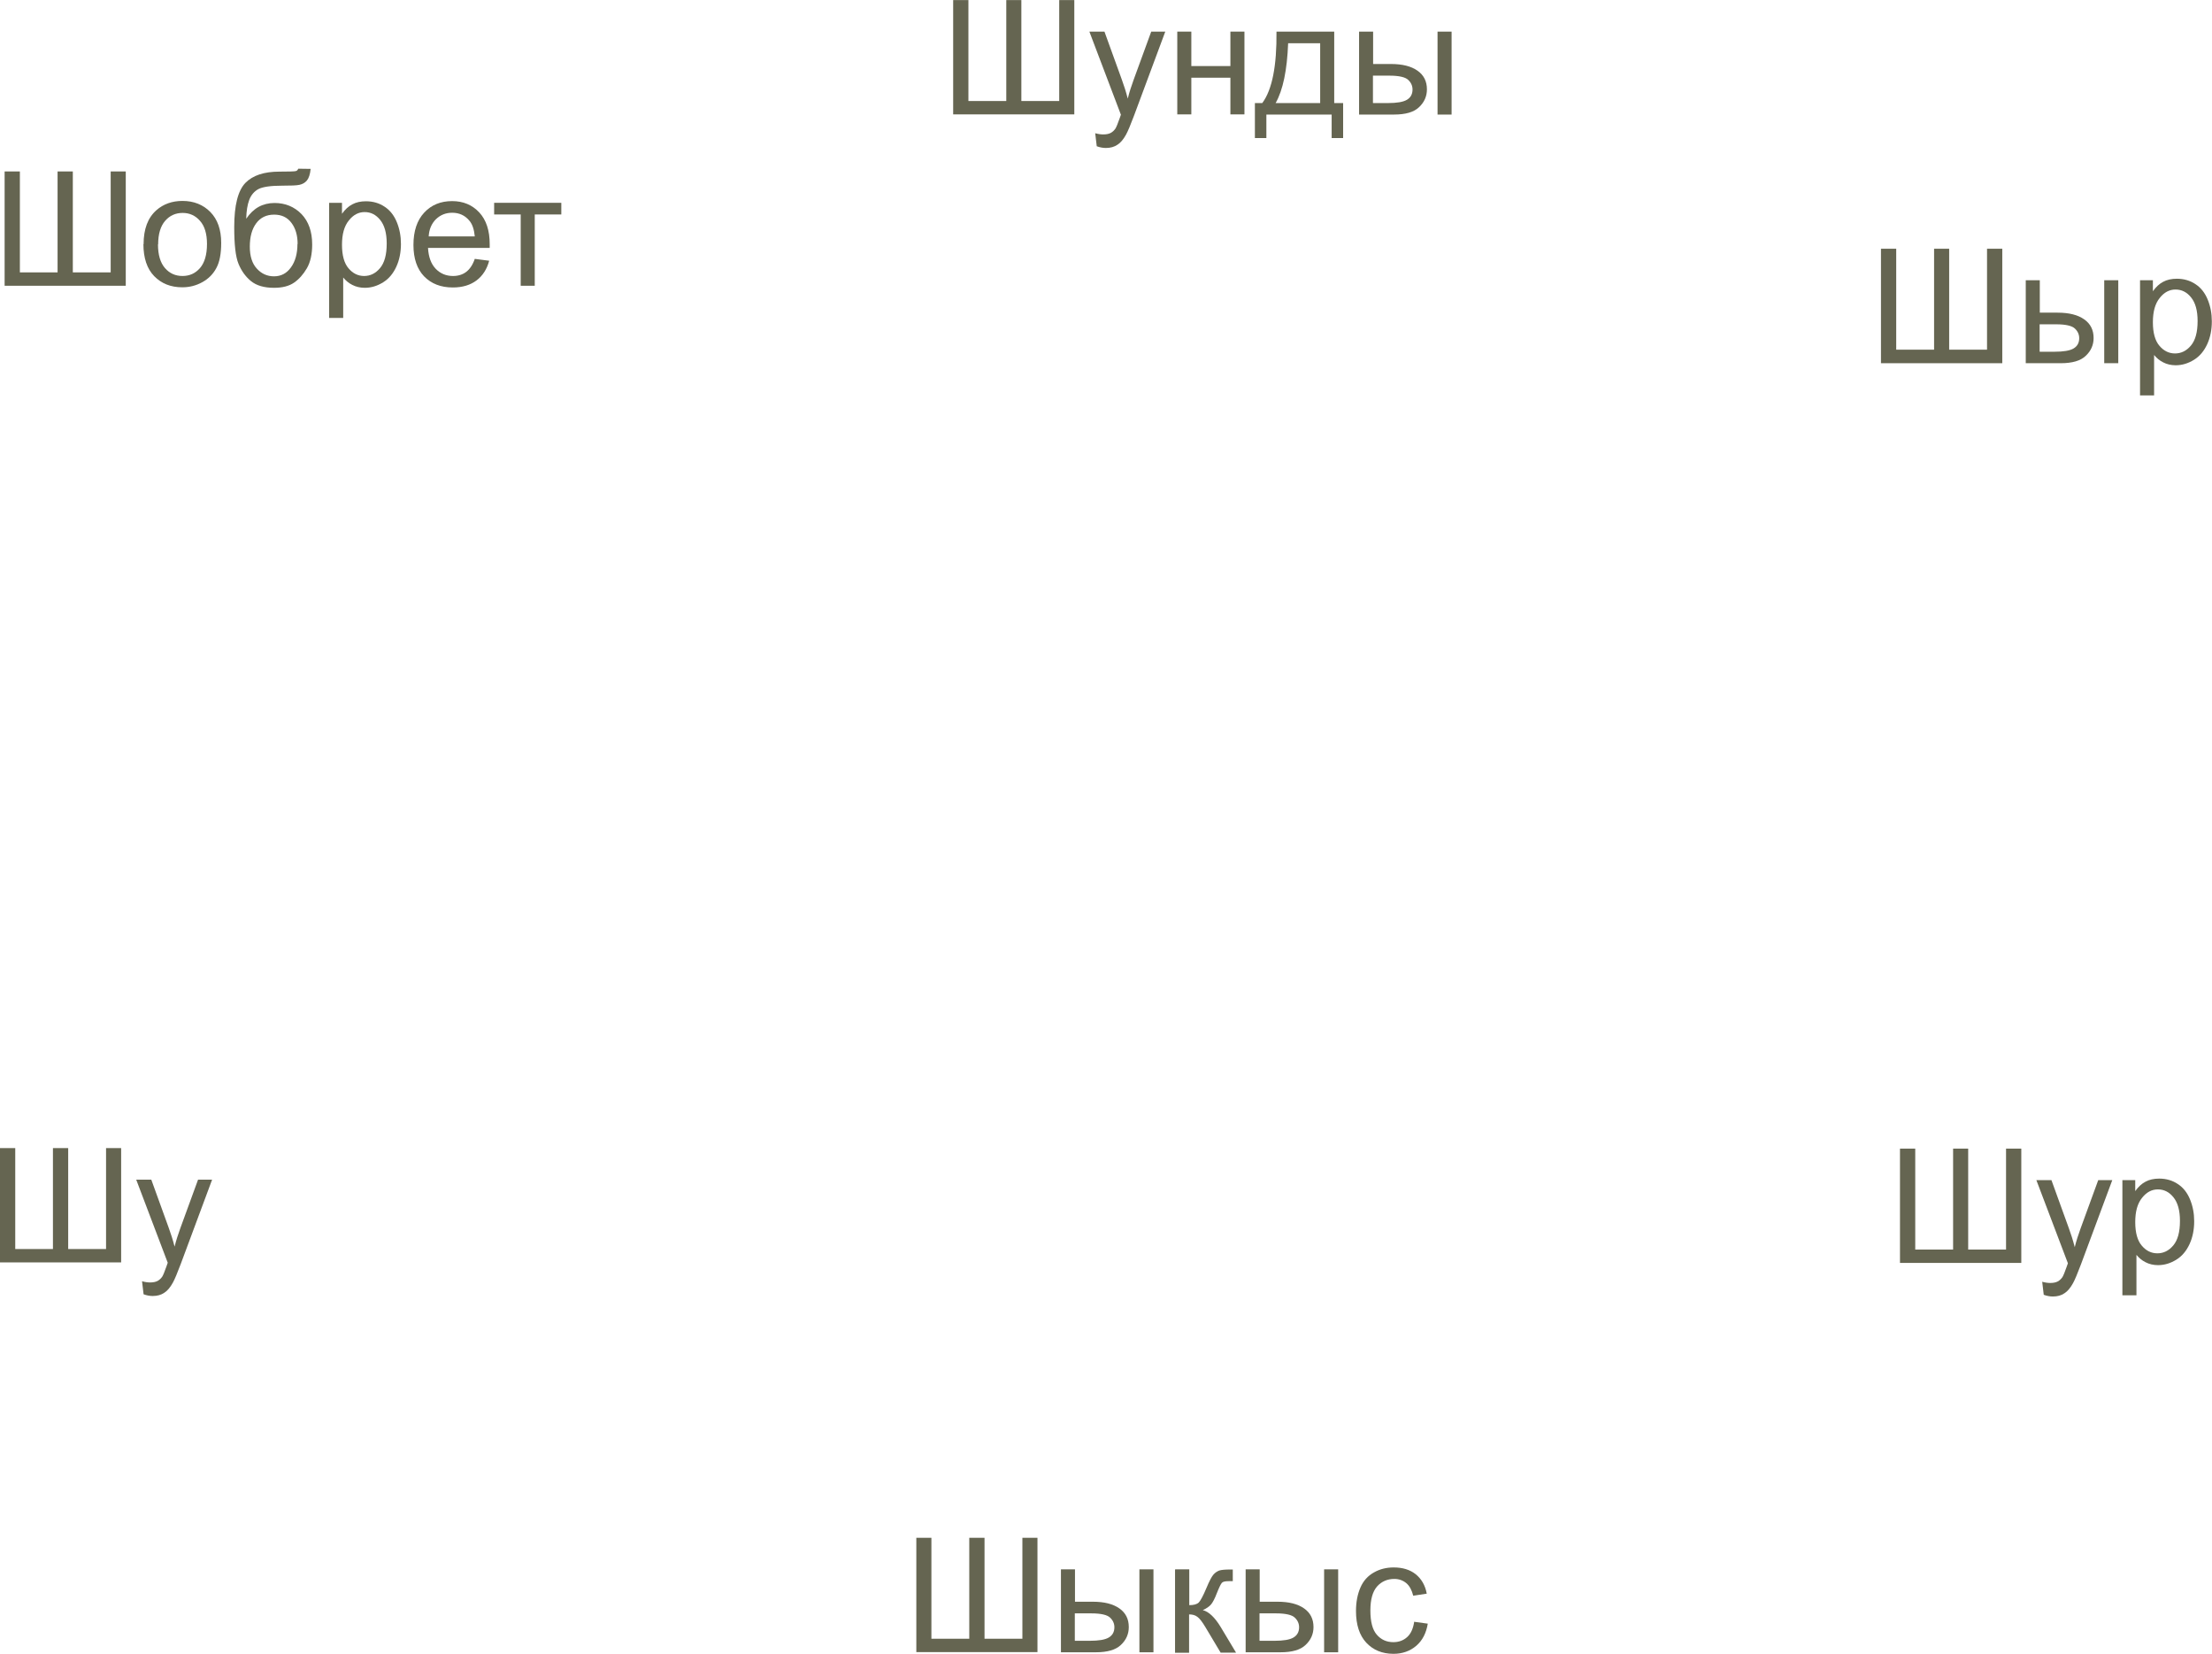 <?xml version="1.0" encoding="UTF-8"?>
<!DOCTYPE svg PUBLIC "-//W3C//DTD SVG 1.1//EN" "http://www.w3.org/Graphics/SVG/1.1/DTD/svg11.dtd">
<!-- Creator: CorelDRAW -->
<svg xmlns="http://www.w3.org/2000/svg" xml:space="preserve" width="72.783mm" height="54.409mm" version="1.1" style="shape-rendering:geometricPrecision; text-rendering:geometricPrecision; image-rendering:optimizeQuality; fill-rule:evenodd; clip-rule:evenodd"
viewBox="0 0 129.1 96.5"
 xmlns:xlink="http://www.w3.org/1999/xlink"
 xmlns:xodm="http://www.corel.com/coreldraw/odm/2003">
 <defs>
  <style type="text/css">
   <![CDATA[
    .fil0 {fill:#656551;fill-rule:nonzero}
   ]]>
  </style>
 </defs>
 <g id="Слой_x0020_1">
  <polygon class="fil0" points="53.48,89.73 54.36,89.73 54.36,95.62 56.57,95.62 56.57,89.73 57.46,89.73 57.46,95.62 59.67,95.62 59.67,89.73 60.55,89.73 60.55,96.4 53.48,96.4 "/>
  <path id="_1" class="fil0" d="M66.5 91.57l0.82 0 0 4.84 -0.82 0 0 -4.84zm-4.58 0l0.82 0 0 1.89 1.03 0c0.68,0 1.19,0.13 1.56,0.39 0.37,0.26 0.55,0.62 0.55,1.09 0,0.4 -0.15,0.75 -0.46,1.04 -0.3,0.29 -0.79,0.43 -1.46,0.43l-2.04 0 0 -4.84zm0.82 4.17l0.86 0c0.52,0 0.89,-0.06 1.11,-0.19 0.22,-0.13 0.33,-0.33 0.33,-0.6 0,-0.21 -0.08,-0.4 -0.25,-0.56 -0.16,-0.16 -0.53,-0.25 -1.09,-0.25l-0.97 0 0 1.59z"/>
  <path id="_2" class="fil0" d="M68.59 91.57l0.82 0 0 2.09c0.26,0 0.44,-0.05 0.55,-0.15 0.1,-0.1 0.26,-0.39 0.46,-0.87 0.16,-0.38 0.29,-0.63 0.39,-0.75 0.1,-0.12 0.22,-0.2 0.35,-0.25 0.13,-0.04 0.34,-0.06 0.63,-0.06l0.16 0 0 0.68 -0.23 -0c-0.22,0 -0.35,0.03 -0.41,0.1 -0.06,0.07 -0.16,0.27 -0.29,0.6 -0.12,0.32 -0.24,0.54 -0.34,0.66 -0.1,0.12 -0.26,0.23 -0.48,0.33 0.35,0.09 0.7,0.42 1.04,0.98l0.9 1.5 -0.9 0 -0.89 -1.49c-0.18,-0.3 -0.33,-0.5 -0.47,-0.6 -0.13,-0.1 -0.29,-0.14 -0.48,-0.14l0 2.24 -0.82 0 0 -4.84z"/>
  <path id="_3" class="fil0" d="M77.28 91.57l0.82 0 0 4.84 -0.82 0 0 -4.84zm-4.58 0l0.82 0 0 1.89 1.03 0c0.68,0 1.19,0.13 1.56,0.39 0.37,0.26 0.55,0.62 0.55,1.09 0,0.4 -0.15,0.75 -0.46,1.04 -0.3,0.29 -0.79,0.43 -1.46,0.43l-2.04 0 0 -4.84zm0.82 4.17l0.86 0c0.52,0 0.89,-0.06 1.11,-0.19 0.22,-0.13 0.33,-0.33 0.33,-0.6 0,-0.21 -0.08,-0.4 -0.25,-0.56 -0.16,-0.16 -0.53,-0.25 -1.09,-0.25l-0.97 0 0 1.59z"/>
  <path id="_4" class="fil0" d="M82.53 94.63l0.8 0.11c-0.09,0.55 -0.31,0.98 -0.67,1.29 -0.36,0.31 -0.81,0.47 -1.33,0.47 -0.66,0 -1.19,-0.22 -1.59,-0.65 -0.4,-0.43 -0.6,-1.05 -0.6,-1.85 0,-0.52 0.09,-0.98 0.26,-1.37 0.17,-0.39 0.43,-0.68 0.79,-0.88 0.35,-0.2 0.74,-0.29 1.15,-0.29 0.52,0 0.95,0.13 1.29,0.4 0.33,0.27 0.55,0.64 0.64,1.13l-0.79 0.12c-0.08,-0.32 -0.21,-0.57 -0.4,-0.73 -0.19,-0.16 -0.43,-0.25 -0.7,-0.25 -0.41,0 -0.75,0.15 -1.01,0.44 -0.26,0.3 -0.39,0.76 -0.39,1.4 0,0.65 0.12,1.12 0.37,1.41 0.25,0.29 0.57,0.44 0.97,0.44 0.32,0 0.59,-0.1 0.81,-0.3 0.22,-0.2 0.35,-0.5 0.41,-0.91z"/>
  <polygon class="fil0" points="55.63,0 56.52,0 56.52,5.89 58.73,5.89 58.73,0 59.61,0 59.61,5.89 61.82,5.89 61.82,0 62.7,0 62.7,6.67 55.63,6.67 "/>
  <path id="_1_0" class="fil0" d="M64.01 8.53l-0.09 -0.76c0.18,0.05 0.34,0.07 0.47,0.07 0.18,0 0.33,-0.03 0.44,-0.09 0.11,-0.06 0.2,-0.15 0.27,-0.25 0.05,-0.08 0.14,-0.29 0.25,-0.61 0.02,-0.05 0.04,-0.11 0.07,-0.2l-1.84 -4.85 0.88 0 1.01 2.79c0.13,0.35 0.25,0.73 0.35,1.12 0.09,-0.37 0.21,-0.73 0.34,-1.09l1.03 -2.82 0.82 0 -1.83 4.92c-0.2,0.53 -0.35,0.89 -0.46,1.09 -0.15,0.27 -0.31,0.47 -0.5,0.59 -0.19,0.13 -0.41,0.19 -0.68,0.19 -0.16,0 -0.34,-0.03 -0.53,-0.1z"/>
  <polygon id="_2_1" class="fil0" points="68.71,1.84 69.53,1.84 69.53,3.85 71.81,3.85 71.81,1.84 72.63,1.84 72.63,6.67 71.81,6.67 71.81,4.53 69.53,4.53 69.53,6.67 68.71,6.67 "/>
  <path id="_3_2" class="fil0" d="M74.5 1.84l3.37 0 0 4.17 0.52 0 0 2.04 -0.67 0 0 -1.37 -3.81 0 0 1.37 -0.67 0 0 -2.04 0.43 0c0.58,-0.78 0.85,-2.17 0.83,-4.17zm0.68 0.68c-0.06,1.57 -0.3,2.73 -0.73,3.49l2.6 0 0 -3.49 -1.87 0z"/>
  <path id="_4_3" class="fil0" d="M83.9 1.84l0.82 0 0 4.84 -0.82 0 0 -4.84zm-4.58 0l0.82 0 0 1.89 1.03 0c0.68,0 1.19,0.13 1.56,0.39 0.37,0.26 0.55,0.62 0.55,1.09 0,0.4 -0.15,0.75 -0.46,1.04 -0.3,0.29 -0.79,0.43 -1.46,0.43l-2.04 0 0 -4.84zm0.82 4.17l0.86 0c0.52,0 0.89,-0.06 1.11,-0.19 0.22,-0.13 0.33,-0.33 0.33,-0.6 0,-0.21 -0.08,-0.4 -0.25,-0.56 -0.16,-0.16 -0.53,-0.25 -1.09,-0.25l-0.97 0 0 1.59z"/>
  <polygon class="fil0" points="-0,66.99 0.89,66.99 0.89,72.88 3.09,72.88 3.09,66.99 3.98,66.99 3.98,72.88 6.19,72.88 6.19,66.99 7.07,66.99 7.07,73.66 -0,73.66 "/>
  <path id="_1_4" class="fil0" d="M8.38 75.52l-0.09 -0.76c0.18,0.05 0.34,0.07 0.47,0.07 0.18,0 0.33,-0.03 0.44,-0.09 0.11,-0.06 0.2,-0.15 0.27,-0.25 0.05,-0.08 0.14,-0.29 0.25,-0.61 0.02,-0.05 0.04,-0.11 0.07,-0.2l-1.84 -4.85 0.88 0 1.01 2.79c0.13,0.35 0.25,0.73 0.35,1.12 0.09,-0.37 0.21,-0.73 0.34,-1.09l1.03 -2.82 0.82 0 -1.83 4.92c-0.2,0.53 -0.35,0.89 -0.46,1.09 -0.15,0.27 -0.31,0.47 -0.5,0.59 -0.19,0.13 -0.41,0.19 -0.68,0.19 -0.16,0 -0.34,-0.03 -0.53,-0.1z"/>
  <polygon class="fil0" points="0.27,10 1.16,10 1.16,15.89 3.36,15.89 3.36,10 4.25,10 4.25,15.89 6.46,15.89 6.46,10 7.34,10 7.34,16.67 0.27,16.67 "/>
  <path id="_1_5" class="fil0" d="M8.38 14.25c0,-0.89 0.25,-1.55 0.75,-1.99 0.41,-0.36 0.92,-0.54 1.52,-0.54 0.66,0 1.21,0.22 1.63,0.65 0.42,0.43 0.63,1.03 0.63,1.8 0,0.62 -0.09,1.11 -0.28,1.46 -0.19,0.36 -0.46,0.63 -0.82,0.83 -0.36,0.2 -0.75,0.3 -1.17,0.3 -0.68,0 -1.22,-0.22 -1.64,-0.65 -0.42,-0.43 -0.63,-1.06 -0.63,-1.87zm0.84 0c0,0.62 0.14,1.08 0.41,1.39 0.27,0.31 0.61,0.46 1.02,0.46 0.41,0 0.75,-0.15 1.02,-0.46 0.27,-0.31 0.41,-0.78 0.41,-1.41 0,-0.6 -0.14,-1.05 -0.41,-1.35 -0.27,-0.31 -0.61,-0.46 -1.01,-0.46 -0.41,0 -0.75,0.15 -1.02,0.46 -0.27,0.31 -0.41,0.77 -0.41,1.38z"/>
  <path id="_2_6" class="fil0" d="M17.4 9.84l0.73 0.01c-0.03,0.32 -0.11,0.55 -0.22,0.68 -0.11,0.13 -0.25,0.21 -0.43,0.25 -0.17,0.04 -0.52,0.05 -1.02,0.05 -0.67,0 -1.13,0.07 -1.38,0.2 -0.24,0.13 -0.42,0.34 -0.53,0.62 -0.11,0.29 -0.17,0.66 -0.18,1.11 0.21,-0.31 0.45,-0.54 0.72,-0.69 0.27,-0.15 0.59,-0.23 0.93,-0.23 0.63,0 1.16,0.22 1.58,0.65 0.41,0.43 0.62,1.02 0.62,1.77 0,0.56 -0.1,1.03 -0.31,1.39 -0.21,0.36 -0.46,0.64 -0.75,0.84 -0.29,0.2 -0.68,0.3 -1.17,0.3 -0.57,0 -1.02,-0.13 -1.34,-0.39 -0.32,-0.26 -0.56,-0.6 -0.73,-1.01 -0.17,-0.41 -0.25,-1.12 -0.25,-2.14 0,-1.28 0.22,-2.13 0.65,-2.58 0.43,-0.44 1.09,-0.66 1.99,-0.66 0.56,0 0.87,-0.01 0.95,-0.03 0.07,-0.02 0.12,-0.06 0.14,-0.13zm-0.03 4.39c0,-0.5 -0.12,-0.91 -0.36,-1.23 -0.24,-0.32 -0.57,-0.48 -1.01,-0.48 -0.45,0 -0.8,0.17 -1.05,0.51 -0.25,0.34 -0.37,0.79 -0.37,1.36 0,0.56 0.14,0.99 0.41,1.28 0.27,0.3 0.61,0.45 1,0.45 0.41,0 0.74,-0.17 0.99,-0.52 0.25,-0.34 0.38,-0.8 0.38,-1.37z"/>
  <path id="_3_7" class="fil0" d="M19.21 18.52l0 -6.69 0.75 0 0 0.64c0.18,-0.25 0.37,-0.43 0.6,-0.55 0.22,-0.12 0.49,-0.18 0.8,-0.18 0.41,0 0.78,0.11 1.09,0.32 0.32,0.21 0.55,0.51 0.71,0.9 0.16,0.39 0.24,0.81 0.24,1.27 0,0.49 -0.09,0.94 -0.27,1.33 -0.18,0.39 -0.43,0.7 -0.77,0.91 -0.34,0.21 -0.69,0.32 -1.07,0.32 -0.27,0 -0.52,-0.06 -0.73,-0.17 -0.22,-0.11 -0.39,-0.26 -0.53,-0.43l0 2.36 -0.82 0zm0.75 -4.24c0,0.62 0.13,1.08 0.38,1.37 0.25,0.3 0.56,0.45 0.91,0.45 0.36,0 0.67,-0.15 0.93,-0.46 0.26,-0.31 0.39,-0.78 0.39,-1.43 0,-0.62 -0.13,-1.07 -0.38,-1.38 -0.25,-0.31 -0.55,-0.46 -0.91,-0.46 -0.35,0 -0.66,0.16 -0.92,0.49 -0.27,0.33 -0.4,0.8 -0.4,1.42z"/>
  <path id="_4_8" class="fil0" d="M27.7 15.1l0.85 0.11c-0.13,0.49 -0.38,0.88 -0.74,1.15 -0.36,0.27 -0.82,0.41 -1.38,0.41 -0.71,0 -1.26,-0.22 -1.68,-0.65 -0.41,-0.43 -0.62,-1.04 -0.62,-1.83 0,-0.81 0.21,-1.44 0.63,-1.89 0.42,-0.45 0.96,-0.67 1.63,-0.67 0.64,0 1.17,0.22 1.58,0.66 0.41,0.44 0.61,1.06 0.61,1.85 0,0.05 -0,0.12 -0,0.22l-3.6 0c0.03,0.53 0.18,0.94 0.45,1.22 0.27,0.28 0.61,0.42 1.01,0.42 0.3,0 0.56,-0.08 0.77,-0.24 0.21,-0.16 0.38,-0.41 0.5,-0.76zm-2.68 -1.31l2.69 0c-0.04,-0.41 -0.14,-0.71 -0.31,-0.91 -0.26,-0.32 -0.6,-0.47 -1.01,-0.47 -0.38,0 -0.69,0.13 -0.95,0.38 -0.25,0.25 -0.4,0.59 -0.42,1.01z"/>
  <polygon id="_5" class="fil0" points="28.84,11.83 32.76,11.83 32.76,12.51 31.21,12.51 31.21,16.67 30.39,16.67 30.39,12.51 28.84,12.51 "/>
  <polygon class="fil0" points="109.78,14.51 110.67,14.51 110.67,20.4 112.88,20.4 112.88,14.51 113.76,14.51 113.76,20.4 115.97,20.4 115.97,14.51 116.86,14.51 116.86,21.19 109.78,21.19 "/>
  <path id="_1_9" class="fil0" d="M122.81 16.35l0.82 0 0 4.84 -0.82 0 0 -4.84zm-4.58 0l0.82 0 0 1.89 1.03 0c0.68,0 1.19,0.13 1.56,0.39 0.37,0.26 0.55,0.62 0.55,1.09 0,0.4 -0.15,0.75 -0.46,1.04 -0.3,0.29 -0.79,0.43 -1.46,0.43l-2.04 0 0 -4.84zm0.82 4.17l0.86 0c0.52,0 0.89,-0.06 1.11,-0.19 0.22,-0.13 0.33,-0.33 0.33,-0.6 0,-0.21 -0.08,-0.4 -0.25,-0.56 -0.16,-0.16 -0.53,-0.25 -1.09,-0.25l-0.97 0 0 1.59z"/>
  <path id="_2_10" class="fil0" d="M124.9 23.04l0 -6.69 0.75 0 0 0.64c0.18,-0.25 0.37,-0.43 0.6,-0.55 0.22,-0.12 0.49,-0.18 0.8,-0.18 0.41,0 0.78,0.11 1.09,0.32 0.32,0.21 0.55,0.51 0.71,0.9 0.16,0.39 0.24,0.81 0.24,1.27 0,0.49 -0.09,0.94 -0.27,1.33 -0.18,0.39 -0.43,0.7 -0.77,0.91 -0.34,0.21 -0.69,0.32 -1.07,0.32 -0.27,0 -0.52,-0.06 -0.73,-0.17 -0.22,-0.11 -0.39,-0.26 -0.53,-0.43l0 2.36 -0.82 0zm0.75 -4.24c0,0.62 0.13,1.08 0.38,1.37 0.25,0.3 0.56,0.45 0.91,0.45 0.36,0 0.67,-0.15 0.93,-0.46 0.26,-0.31 0.39,-0.78 0.39,-1.43 0,-0.62 -0.13,-1.07 -0.38,-1.38 -0.25,-0.31 -0.55,-0.46 -0.91,-0.46 -0.35,0 -0.66,0.16 -0.92,0.49 -0.27,0.33 -0.4,0.8 -0.4,1.42z"/>
  <polygon class="fil0" points="110.89,67.02 111.78,67.02 111.78,72.91 113.99,72.91 113.99,67.02 114.87,67.02 114.87,72.91 117.08,72.91 117.08,67.02 117.97,67.02 117.97,73.69 110.89,73.69 "/>
  <path id="_1_11" class="fil0" d="M119.28 75.55l-0.09 -0.76c0.18,0.05 0.34,0.07 0.47,0.07 0.18,0 0.33,-0.03 0.44,-0.09 0.11,-0.06 0.2,-0.15 0.27,-0.25 0.05,-0.08 0.14,-0.29 0.25,-0.61 0.02,-0.05 0.04,-0.11 0.07,-0.2l-1.84 -4.85 0.88 0 1.01 2.79c0.13,0.35 0.25,0.73 0.35,1.12 0.09,-0.37 0.21,-0.73 0.34,-1.09l1.03 -2.82 0.82 0 -1.83 4.92c-0.2,0.53 -0.35,0.89 -0.46,1.09 -0.15,0.27 -0.31,0.47 -0.5,0.59 -0.19,0.13 -0.41,0.19 -0.68,0.19 -0.16,0 -0.34,-0.03 -0.53,-0.1z"/>
  <path id="_2_12" class="fil0" d="M123.87 75.55l0 -6.69 0.75 0 0 0.64c0.18,-0.25 0.37,-0.43 0.6,-0.55 0.22,-0.12 0.49,-0.18 0.8,-0.18 0.41,0 0.78,0.11 1.09,0.32 0.32,0.21 0.55,0.51 0.71,0.9 0.16,0.39 0.24,0.81 0.24,1.27 0,0.49 -0.09,0.94 -0.27,1.33 -0.18,0.39 -0.43,0.7 -0.77,0.91 -0.34,0.21 -0.69,0.32 -1.07,0.32 -0.27,0 -0.52,-0.06 -0.73,-0.17 -0.22,-0.11 -0.39,-0.26 -0.53,-0.43l0 2.36 -0.82 0zm0.75 -4.24c0,0.62 0.13,1.08 0.38,1.37 0.25,0.3 0.56,0.45 0.91,0.45 0.36,0 0.67,-0.15 0.93,-0.46 0.26,-0.31 0.39,-0.78 0.39,-1.43 0,-0.62 -0.13,-1.07 -0.38,-1.38 -0.25,-0.31 -0.55,-0.46 -0.91,-0.46 -0.35,0 -0.66,0.16 -0.92,0.49 -0.27,0.33 -0.4,0.8 -0.4,1.42z"/>
 </g>
</svg>
